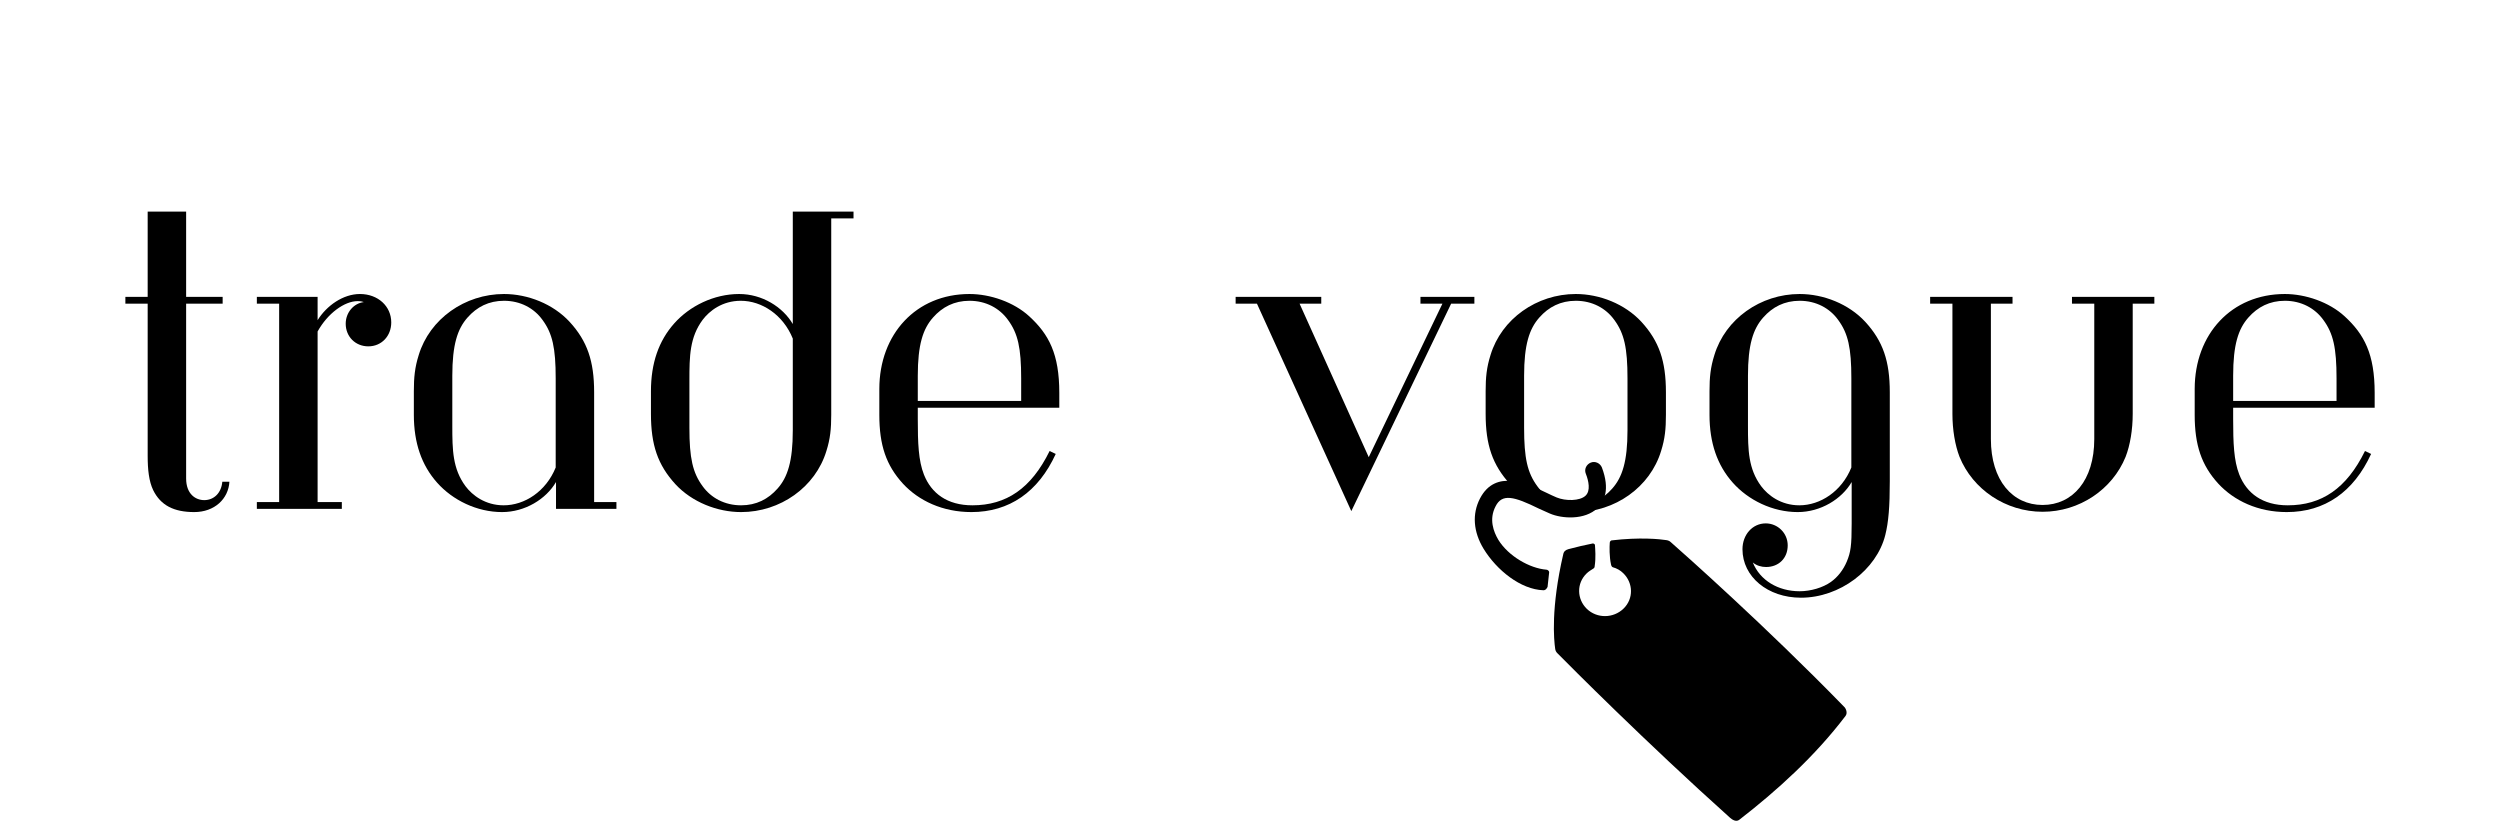 <svg xmlns="http://www.w3.org/2000/svg" xmlns:xlink="http://www.w3.org/1999/xlink" width="500" zoomAndPan="magnify" viewBox="0 0 375 123.75" height="165" preserveAspectRatio="xMidYMid meet" version="1.0"><defs><g/><clipPath id="e9284595fc"><path d="M 221 69.109 L 241 69.109 L 241 89 L 221 89 Z M 221 69.109 " clip-rule="nonzero"/></clipPath><clipPath id="70a0a55944"><path d="M 233 80 L 277 80 L 277 123.387 L 233 123.387 Z M 233 80 " clip-rule="nonzero"/></clipPath></defs><g fill="#000000" fill-opacity="1"><g transform="translate(16.385, 76.328)"><g><path d="M 16.961 -4.07 C 16.816 -2.375 15.703 -1.309 14.25 -1.309 C 12.941 -1.309 11.535 -2.23 11.535 -4.555 L 11.535 -30.773 L 17.012 -30.773 L 17.012 -31.793 L 11.535 -31.793 L 11.535 -44.586 L 5.766 -44.586 L 5.766 -31.793 L 2.422 -31.793 L 2.422 -30.773 L 5.766 -30.773 L 5.766 -7.949 C 5.766 -5.863 5.961 -4.121 6.59 -2.812 C 7.707 -0.531 9.691 0.484 12.746 0.484 C 15.801 0.484 17.883 -1.504 18.027 -4.07 Z M 16.961 -4.07 "/></g></g></g><g fill="#000000" fill-opacity="1"><g transform="translate(35.864, 76.328)"><g><path d="M 11.777 -31.793 L 2.664 -31.793 L 2.664 -30.773 L 6.008 -30.773 L 6.008 -1.02 L 2.664 -1.02 L 2.664 0 L 15.41 0 L 15.41 -1.02 L 11.777 -1.02 L 11.777 -26.605 C 13.277 -29.32 15.801 -31.16 17.785 -31.16 C 18.27 -31.16 18.609 -31.066 18.707 -31.016 C 17.156 -30.824 15.992 -29.418 15.992 -27.77 C 15.992 -25.832 17.445 -24.375 19.387 -24.375 C 21.371 -24.375 22.824 -25.926 22.824 -27.965 C 22.824 -30.387 20.84 -32.227 18.125 -32.227 C 15.605 -32.227 13.133 -30.484 11.777 -28.301 Z M 11.777 -31.793 "/></g></g></g><g fill="#000000" fill-opacity="1"><g transform="translate(58.686, 76.328)"><g><path d="M 24.668 -6.203 C 23.215 -2.617 20.016 -0.531 16.863 -0.531 C 14.102 -0.531 12.164 -2.035 11.145 -3.391 C 9.207 -6.008 9.16 -8.82 9.16 -12.453 L 9.16 -19.965 C 9.16 -24.617 9.934 -26.992 11.438 -28.691 C 12.844 -30.289 14.637 -31.211 16.914 -31.211 C 19.387 -31.211 21.422 -30.094 22.68 -28.352 C 24.184 -26.316 24.668 -24.133 24.668 -19.578 Z M 30.434 -17.496 C 30.434 -22.148 29.418 -25.152 26.75 -28.059 C 24.281 -30.727 20.5 -32.227 16.914 -32.227 C 11.051 -32.227 5.766 -28.496 4.121 -23.066 C 3.539 -21.227 3.391 -19.723 3.391 -17.641 L 3.391 -14.102 C 3.391 -9.887 4.555 -6.543 6.883 -3.926 C 9.207 -1.309 12.844 0.484 16.621 0.484 C 20.062 0.484 23.215 -1.453 24.715 -4.023 L 24.715 0 L 33.777 0 L 33.777 -1.02 L 30.434 -1.02 Z M 30.434 -17.496 "/></g></g></g><g fill="#000000" fill-opacity="1"><g transform="translate(94.251, 76.328)"><g><path d="M 9.16 -19.289 C 9.16 -22.922 9.207 -25.734 11.145 -28.352 C 12.164 -29.707 14.102 -31.211 16.863 -31.211 C 20.016 -31.211 23.215 -29.125 24.668 -25.539 L 24.668 -11.777 C 24.668 -7.125 23.891 -4.75 22.391 -3.055 C 20.984 -1.453 19.191 -0.531 16.914 -0.531 C 14.441 -0.531 12.406 -1.648 11.145 -3.391 C 9.645 -5.43 9.16 -7.609 9.16 -12.164 Z M 30.434 -43.566 L 33.777 -43.566 L 33.777 -44.586 L 24.668 -44.586 L 24.668 -27.723 C 23.164 -30.289 20.062 -32.227 16.621 -32.227 C 12.844 -32.227 9.207 -30.434 6.883 -27.816 C 4.555 -25.199 3.391 -21.855 3.391 -17.641 L 3.391 -14.25 C 3.391 -9.594 4.41 -6.59 7.074 -3.684 C 9.547 -1.02 13.328 0.484 16.914 0.484 C 22.777 0.484 28.059 -3.246 29.707 -8.676 C 30.289 -10.516 30.434 -12.02 30.434 -14.102 Z M 30.434 -43.566 "/></g></g></g><g fill="#000000" fill-opacity="1"><g transform="translate(128.508, 76.328)"><g><path d="M 30.387 -15.168 L 30.387 -17.398 C 30.387 -23.215 28.836 -26.172 25.879 -28.883 C 23.555 -31.016 20.016 -32.227 16.914 -32.227 C 8.918 -32.227 3.391 -26.219 3.391 -17.98 L 3.391 -14.102 C 3.391 -9.547 4.41 -6.543 6.93 -3.781 C 9.305 -1.211 12.891 0.484 17.203 0.484 C 22.875 0.484 27.234 -2.52 29.852 -8.238 L 28.934 -8.676 C 26.172 -3.055 22.438 -0.531 17.352 -0.531 C 13.57 -0.531 11.195 -2.328 10.082 -5.137 C 9.258 -7.223 9.16 -9.887 9.16 -13.473 L 9.16 -15.168 Z M 24.668 -16.188 L 9.16 -16.188 L 9.16 -19.965 C 9.16 -24.617 9.934 -26.992 11.438 -28.691 C 12.844 -30.289 14.637 -31.211 16.914 -31.211 C 19.387 -31.211 21.422 -30.094 22.68 -28.352 C 24.184 -26.316 24.668 -24.133 24.668 -19.578 Z M 24.668 -16.188 "/></g></g></g><g fill="#000000" fill-opacity="1"><g transform="translate(161.311, 76.328)"><g/></g></g><g fill="#000000" fill-opacity="1"><g transform="translate(185.345, 76.328)"><g><path d="M 35.812 -30.773 L 35.812 -31.793 L 27.723 -31.793 L 27.723 -30.773 L 31.016 -30.773 L 19.965 -7.754 L 9.594 -30.773 L 12.844 -30.773 L 12.844 -31.793 L 0 -31.793 L 0 -30.773 L 3.199 -30.773 L 17.352 0.34 L 32.324 -30.773 Z M 35.812 -30.773 "/></g></g></g><g fill="#000000" fill-opacity="1"><g transform="translate(219.698, 76.328)"><g><path d="M 30.191 -17.496 C 30.191 -22.148 29.176 -25.152 26.508 -28.059 C 24.039 -30.727 20.258 -32.227 16.672 -32.227 C 10.809 -32.227 5.523 -28.496 3.879 -23.066 C 3.297 -21.227 3.148 -19.723 3.148 -17.641 L 3.148 -14.25 C 3.148 -9.594 4.168 -6.59 6.832 -3.684 C 9.305 -1.02 13.086 0.484 16.672 0.484 C 22.535 0.484 27.816 -3.246 29.465 -8.676 C 30.047 -10.516 30.191 -12.02 30.191 -14.102 Z M 24.426 -11.777 C 24.426 -7.125 23.648 -4.75 22.148 -3.055 C 20.742 -1.453 18.949 -0.531 16.672 -0.531 C 14.199 -0.531 12.164 -1.648 10.902 -3.391 C 9.402 -5.43 8.918 -7.609 8.918 -12.164 L 8.918 -19.965 C 8.918 -24.617 9.691 -26.992 11.195 -28.691 C 12.602 -30.289 14.395 -31.211 16.672 -31.211 C 19.145 -31.211 21.18 -30.094 22.438 -28.352 C 23.941 -26.316 24.426 -24.133 24.426 -19.578 Z M 24.426 -11.777 "/></g></g></g><g fill="#000000" fill-opacity="1"><g transform="translate(253.035, 76.328)"><g><path d="M 24.668 -6.203 C 23.215 -2.617 20.016 -0.531 16.863 -0.531 C 14.102 -0.531 12.164 -2.035 11.145 -3.391 C 9.207 -6.008 9.16 -8.82 9.16 -12.453 L 9.16 -19.965 C 9.16 -24.617 9.934 -26.992 11.438 -28.691 C 12.844 -30.289 14.637 -31.211 16.914 -31.211 C 19.387 -31.211 21.422 -30.094 22.68 -28.352 C 24.184 -26.316 24.668 -24.133 24.668 -19.578 Z M 30.434 -17.496 C 30.434 -22.148 29.418 -25.152 26.75 -28.059 C 24.281 -30.727 20.5 -32.227 16.914 -32.227 C 11.051 -32.227 5.766 -28.496 4.121 -23.066 C 3.539 -21.227 3.391 -19.723 3.391 -17.641 L 3.391 -14.102 C 3.391 -9.887 4.555 -6.543 6.883 -3.926 C 9.207 -1.309 12.844 0.484 16.621 0.484 C 20.062 0.484 23.215 -1.453 24.715 -4.023 L 24.715 2.18 C 24.715 5.523 24.57 6.492 23.988 7.898 C 23.457 9.16 22.633 10.227 21.613 10.953 C 20.402 11.824 18.562 12.359 16.914 12.359 C 13.668 12.359 10.953 10.711 9.887 8.043 C 10.469 8.531 11.195 8.723 11.875 8.723 C 13.762 8.723 15.121 7.414 15.121 5.477 C 15.121 3.633 13.617 2.18 11.824 2.18 C 9.84 2.18 8.336 3.879 8.336 6.059 C 8.336 10.176 12.117 13.328 17.105 13.328 C 22.922 13.328 28.449 9.16 29.758 3.926 C 30.242 1.988 30.434 -0.289 30.434 -4.168 Z M 30.434 -17.496 "/></g></g></g><g fill="#000000" fill-opacity="1"><g transform="translate(286.856, 76.328)"><g><path d="M 23.941 -31.793 L 23.941 -30.773 L 27.285 -30.773 L 27.285 -10.469 C 27.285 -4.266 24.039 -0.582 19.531 -0.582 C 15.023 -0.582 11.777 -4.266 11.777 -10.469 L 11.777 -30.773 L 15.023 -30.773 L 15.023 -31.793 L 2.664 -31.793 L 2.664 -30.773 L 6.008 -30.773 L 6.008 -14.25 C 6.008 -11.875 6.398 -9.547 7.074 -7.801 C 9.062 -2.906 14.004 0.438 19.531 0.438 C 25.055 0.438 30 -2.906 31.984 -7.801 C 32.664 -9.547 33.051 -11.875 33.051 -14.25 L 33.051 -30.773 L 36.297 -30.773 L 36.297 -31.793 Z M 23.941 -31.793 "/></g></g></g><g fill="#000000" fill-opacity="1"><g transform="translate(325.813, 76.328)"><g><path d="M 30.387 -15.168 L 30.387 -17.398 C 30.387 -23.215 28.836 -26.172 25.879 -28.883 C 23.555 -31.016 20.016 -32.227 16.914 -32.227 C 8.918 -32.227 3.391 -26.219 3.391 -17.98 L 3.391 -14.102 C 3.391 -9.547 4.41 -6.543 6.93 -3.781 C 9.305 -1.211 12.891 0.484 17.203 0.484 C 22.875 0.484 27.234 -2.52 29.852 -8.238 L 28.934 -8.676 C 26.172 -3.055 22.438 -0.531 17.352 -0.531 C 13.57 -0.531 11.195 -2.328 10.082 -5.137 C 9.258 -7.223 9.16 -9.887 9.16 -13.473 L 9.16 -15.168 Z M 24.668 -16.188 L 9.16 -16.188 L 9.16 -19.965 C 9.16 -24.617 9.934 -26.992 11.438 -28.691 C 12.844 -30.289 14.637 -31.211 16.914 -31.211 C 19.387 -31.211 21.422 -30.094 22.68 -28.352 C 24.184 -26.316 24.668 -24.133 24.668 -19.578 Z M 24.668 -16.188 "/></g></g></g><g clip-path="url(#e9284595fc)"><path fill="#000000" d="M 231.52 88.539 C 228.09 88.426 224.5 85.516 222.547 82.332 C 220.988 79.77 220.793 77.094 222 74.77 C 224.344 70.273 229.141 72.559 231.984 73.922 C 232.535 74.191 233.035 74.426 233.504 74.621 C 234.832 75.168 236.973 75.168 237.832 74.352 C 238.613 73.617 238.301 72.141 237.871 71.055 C 237.602 70.395 237.953 69.66 238.613 69.391 C 239.27 69.121 240.016 69.473 240.285 70.125 C 241.531 73.422 240.637 75.25 239.621 76.219 C 237.711 78.047 234.281 77.809 232.488 77.035 C 231.977 76.797 231.438 76.57 230.848 76.301 C 227.066 74.438 225.312 74.008 224.336 75.949 C 223.32 77.891 224.023 79.75 224.762 80.992 C 226.246 83.398 229.445 85.258 231.977 85.453 C 232.133 85.453 232.406 85.648 232.371 85.879 L 232.133 88.047 C 232.105 88.043 231.953 88.539 231.52 88.539 Z M 231.52 88.539 " fill-opacity="1" fill-rule="nonzero"/></g><g clip-path="url(#70a0a55944)"><path fill="#000000" d="M 241.93 85.09 C 242.516 85.246 243.062 85.555 243.488 85.98 C 245.008 87.457 245.047 89.82 243.531 91.289 C 242.012 92.766 239.555 92.801 238.027 91.332 C 236.512 89.855 236.469 87.488 237.988 86.02 C 238.301 85.711 238.652 85.516 239.004 85.285 C 239.16 85.203 239.199 85.047 239.199 84.934 C 239.398 83.695 239.281 82.332 239.242 81.754 C 239.242 81.598 239.004 81.516 238.93 81.516 C 237.758 81.754 236.551 82.023 235.266 82.371 C 234.836 82.488 234.559 82.723 234.484 83.148 C 232.617 91.215 233.082 95.988 233.281 97.344 C 233.32 97.613 233.434 97.809 233.59 97.965 C 235.348 99.75 246.891 111.352 259.52 122.676 C 259.793 122.91 260.414 123.375 260.922 122.945 C 266.582 118.562 272.27 113.398 276.832 107.387 C 277.184 106.922 276.871 106.223 276.594 105.992 C 264.898 93.973 252.691 83.148 250.625 81.328 C 250.426 81.133 250.199 81.059 249.961 81.02 C 248.984 80.863 245.984 80.555 241.734 81.059 C 241.652 81.059 241.465 81.215 241.465 81.41 C 241.422 82.027 241.383 83.465 241.66 84.703 C 241.695 84.859 241.777 85.047 241.93 85.09 Z M 241.93 85.09 " fill-opacity="1" fill-rule="nonzero"/></g></svg>